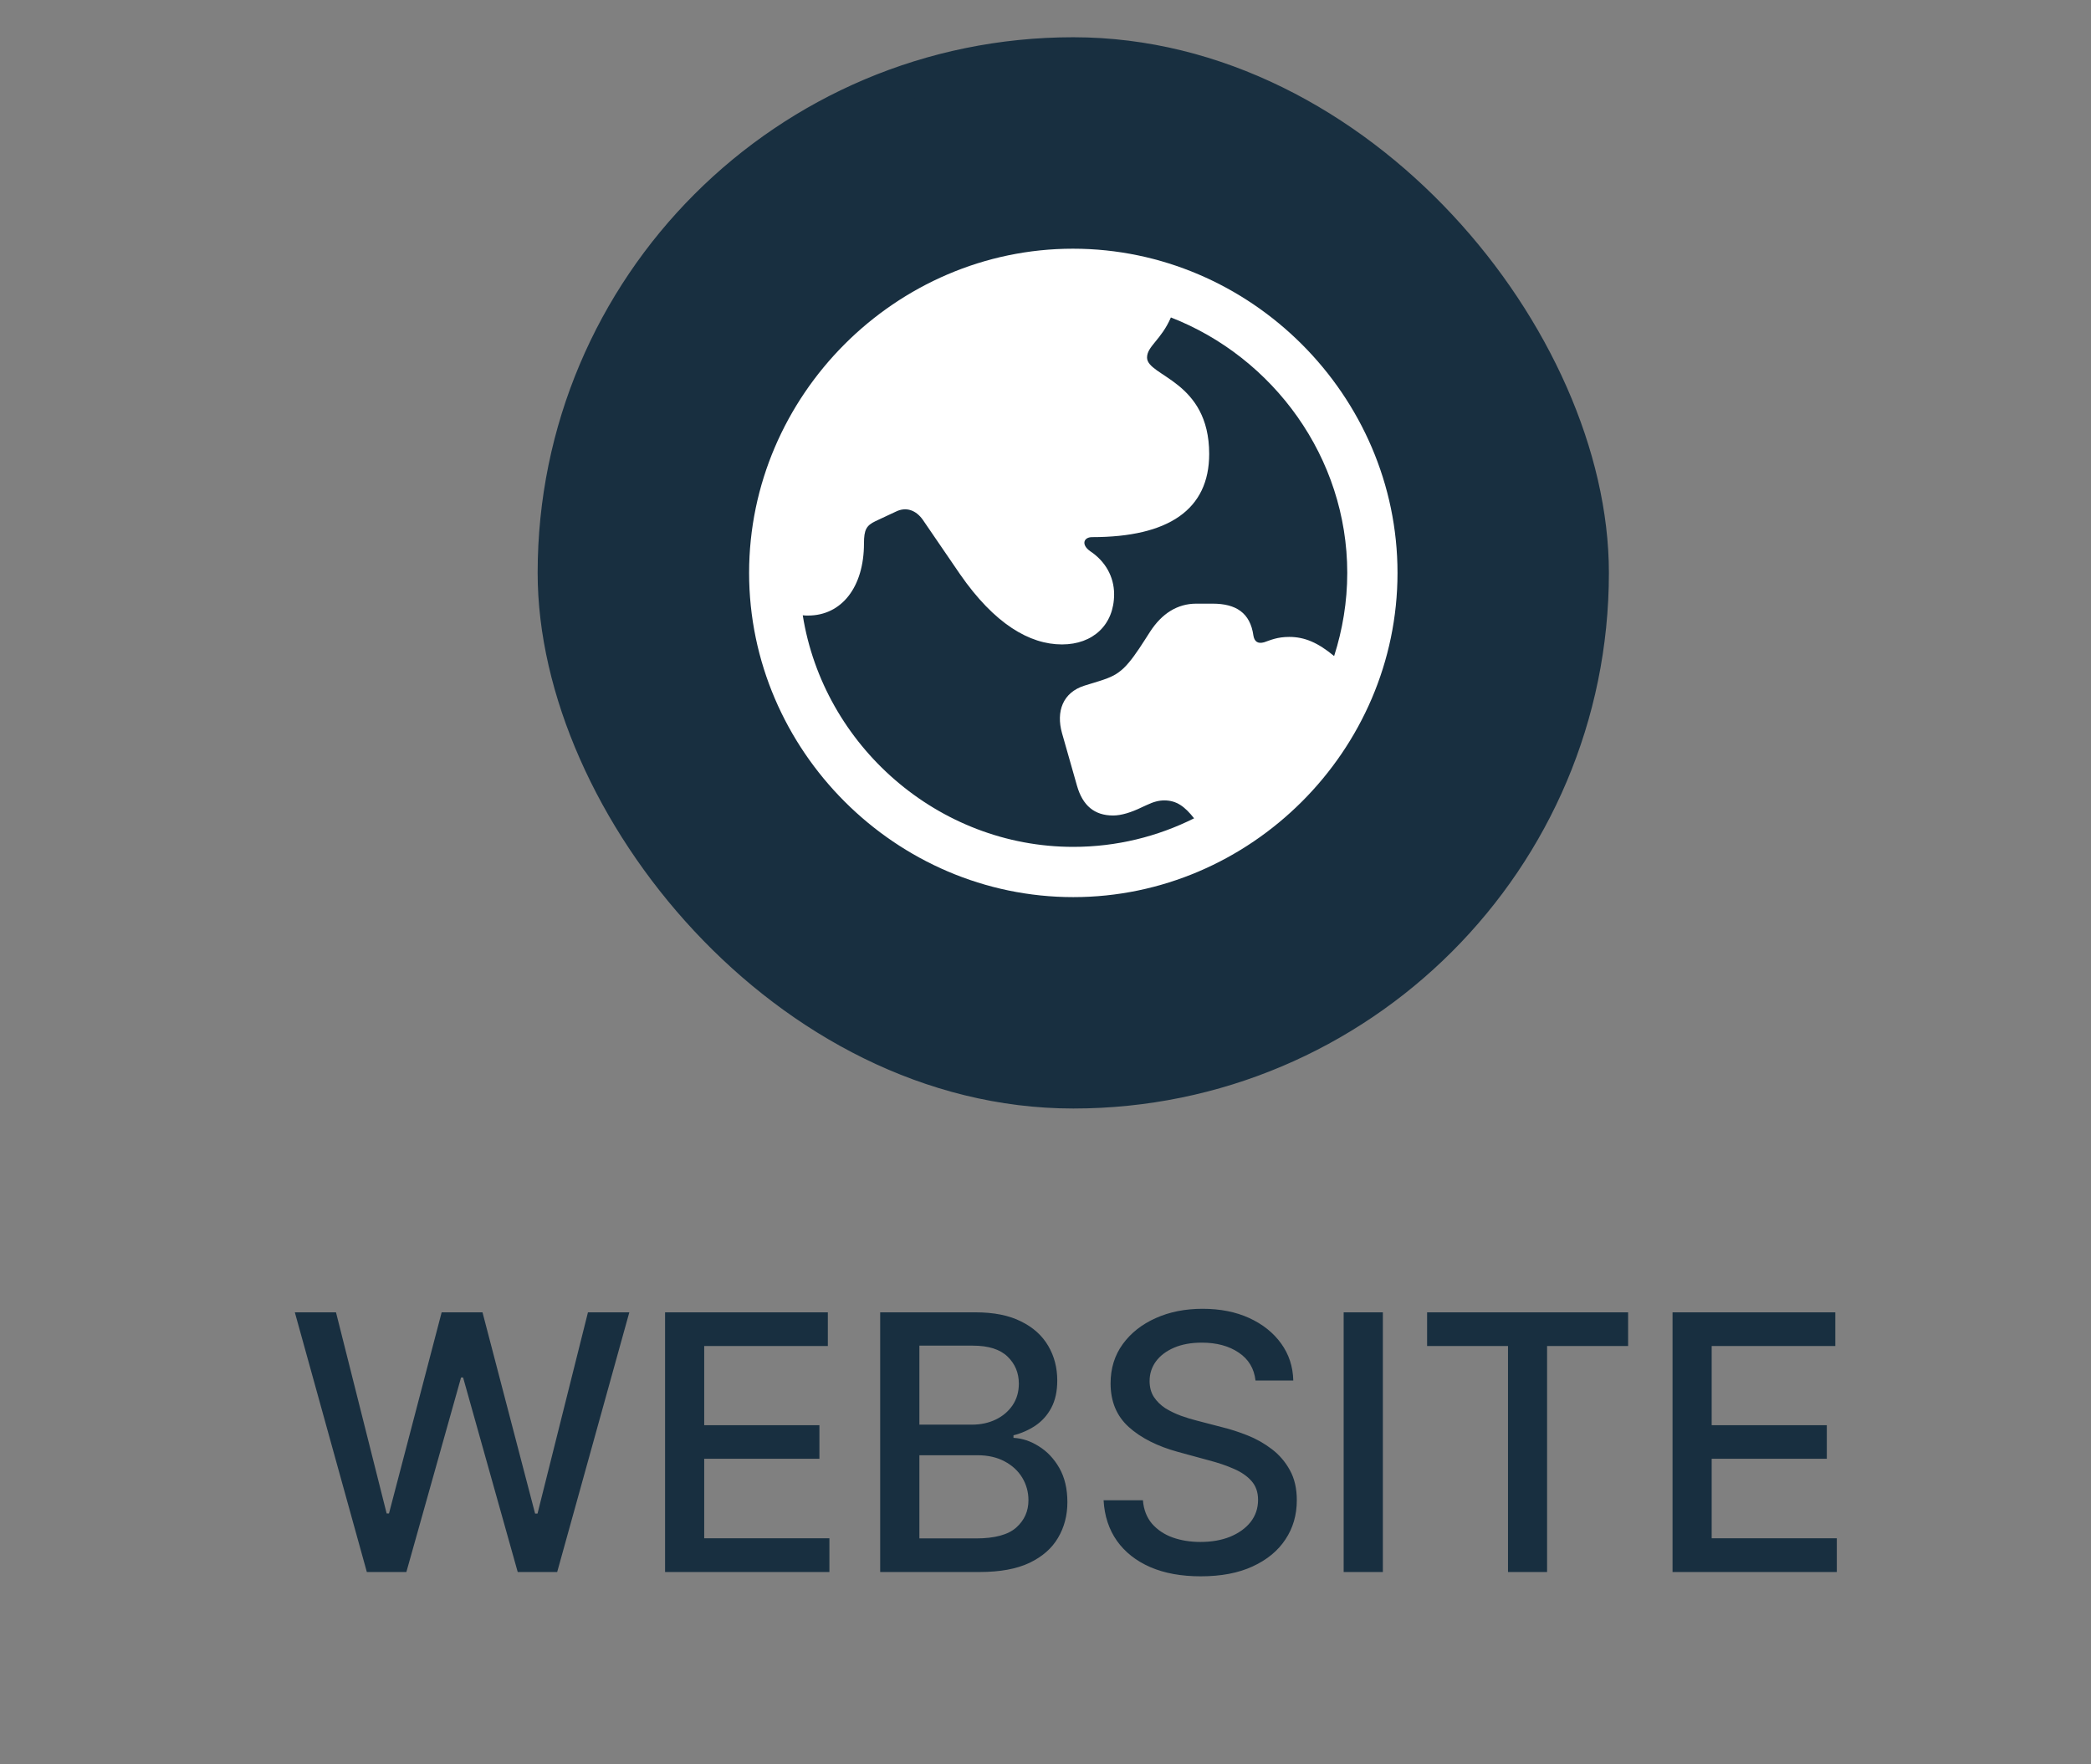 <svg width="32" height="27" viewBox="0 0 32 27" fill="none" xmlns="http://www.w3.org/2000/svg">
<rect x="0" y="0" width="32" height="27" fill="#808080" stroke="none"/>
<rect x="8.501" y="0.843" width="15.848" height="15.848" rx="7.924" fill="#182F40"/>
<rect x="8.501" y="0.843" width="15.848" height="15.848" rx="7.924" stroke="#182F40" stroke-width="0.546"/>
<path d="M16.425 13.729C19.139 13.729 21.387 11.486 21.387 8.767C21.387 6.053 19.139 3.806 16.42 3.806C13.707 3.806 11.464 6.053 11.464 8.767C11.464 11.486 13.711 13.729 16.425 13.729ZM16.425 12.96C14.355 12.96 12.602 11.409 12.285 9.416C12.314 9.42 12.338 9.42 12.367 9.42C12.881 9.42 13.222 8.983 13.222 8.316C13.222 8.104 13.26 8.042 13.399 7.975L13.707 7.831C13.87 7.749 14.019 7.811 14.12 7.951L14.691 8.786C15.22 9.55 15.758 9.862 16.252 9.862C16.728 9.862 17.05 9.56 17.05 9.094C17.05 8.82 16.91 8.585 16.685 8.436C16.541 8.335 16.584 8.22 16.713 8.22C17.885 8.22 18.505 7.797 18.505 6.947C18.505 5.823 17.554 5.761 17.554 5.472C17.554 5.299 17.77 5.203 17.919 4.858C19.485 5.468 20.618 7 20.618 8.767C20.618 9.209 20.546 9.637 20.417 10.04C20.167 9.833 19.965 9.747 19.73 9.747C19.547 9.747 19.446 9.795 19.346 9.829C19.245 9.857 19.197 9.814 19.182 9.728C19.134 9.377 18.913 9.238 18.558 9.238H18.308C18.015 9.238 17.78 9.392 17.602 9.665L17.525 9.785C17.405 9.973 17.299 10.127 17.194 10.227C17.093 10.319 17.016 10.362 16.819 10.424L16.598 10.492C16.262 10.597 16.161 10.89 16.252 11.217L16.483 12.028C16.569 12.326 16.747 12.48 17.035 12.48C17.16 12.48 17.314 12.432 17.472 12.355L17.544 12.322C17.655 12.269 17.736 12.249 17.818 12.249C18.005 12.249 18.13 12.341 18.274 12.523C17.717 12.802 17.088 12.96 16.425 12.96Z" fill="white"/>
<path d="M5.614 24.057L4.512 20.083H5.142L5.917 23.161H5.953L6.759 20.083H7.384L8.189 23.163H8.226L8.998 20.083H9.631L8.527 24.057H7.923L7.087 21.08H7.056L6.219 24.057H5.614ZM10.178 24.057V20.083H12.669V20.599H10.777V21.81H12.54V22.324H10.777V23.541H12.693V24.057H10.178ZM13.47 24.057V20.083H14.926C15.208 20.083 15.441 20.129 15.627 20.223C15.812 20.314 15.95 20.439 16.042 20.597C16.134 20.754 16.18 20.93 16.18 21.127C16.18 21.293 16.149 21.432 16.088 21.546C16.028 21.659 15.946 21.749 15.844 21.818C15.743 21.885 15.632 21.934 15.51 21.965V22.004C15.642 22.011 15.771 22.053 15.896 22.132C16.023 22.21 16.128 22.32 16.211 22.464C16.293 22.608 16.335 22.782 16.335 22.988C16.335 23.191 16.287 23.373 16.191 23.535C16.097 23.696 15.951 23.823 15.753 23.918C15.555 24.011 15.302 24.057 14.994 24.057H13.47ZM14.07 23.543H14.936C15.223 23.543 15.429 23.487 15.553 23.376C15.677 23.265 15.739 23.126 15.739 22.959C15.739 22.833 15.707 22.718 15.644 22.613C15.581 22.509 15.49 22.425 15.372 22.363C15.256 22.301 15.117 22.27 14.957 22.27H14.07V23.543ZM14.07 21.802H14.873C15.008 21.802 15.129 21.776 15.236 21.725C15.345 21.673 15.431 21.6 15.495 21.507C15.559 21.413 15.592 21.302 15.592 21.174C15.592 21.009 15.534 20.871 15.419 20.76C15.304 20.649 15.127 20.593 14.889 20.593H14.07V21.802ZM19.214 21.127C19.193 20.943 19.108 20.801 18.958 20.7C18.808 20.598 18.619 20.547 18.391 20.547C18.228 20.547 18.087 20.573 17.968 20.624C17.849 20.675 17.756 20.745 17.69 20.834C17.626 20.922 17.593 21.022 17.593 21.135C17.593 21.229 17.615 21.311 17.659 21.379C17.705 21.448 17.764 21.505 17.836 21.552C17.91 21.597 17.989 21.635 18.073 21.666C18.157 21.696 18.238 21.721 18.315 21.74L18.703 21.841C18.83 21.872 18.96 21.914 19.093 21.967C19.227 22.02 19.35 22.09 19.464 22.177C19.578 22.264 19.67 22.371 19.74 22.499C19.811 22.627 19.846 22.78 19.846 22.959C19.846 23.184 19.788 23.384 19.672 23.558C19.557 23.733 19.389 23.871 19.169 23.972C18.951 24.073 18.686 24.123 18.375 24.123C18.078 24.123 17.82 24.076 17.603 23.982C17.386 23.887 17.216 23.753 17.093 23.58C16.97 23.405 16.902 23.198 16.889 22.959H17.491C17.502 23.102 17.549 23.222 17.63 23.318C17.713 23.412 17.818 23.483 17.947 23.529C18.076 23.575 18.218 23.597 18.372 23.597C18.541 23.597 18.692 23.571 18.824 23.518C18.957 23.463 19.062 23.388 19.138 23.293C19.214 23.196 19.253 23.082 19.253 22.953C19.253 22.835 19.219 22.739 19.152 22.664C19.086 22.589 18.996 22.527 18.882 22.478C18.769 22.428 18.642 22.385 18.5 22.348L18.03 22.22C17.712 22.133 17.459 22.005 17.273 21.837C17.088 21.669 16.996 21.447 16.996 21.17C16.996 20.941 17.058 20.741 17.182 20.57C17.306 20.399 17.474 20.267 17.686 20.172C17.899 20.076 18.138 20.029 18.404 20.029C18.674 20.029 18.911 20.076 19.117 20.17C19.324 20.265 19.487 20.395 19.606 20.56C19.725 20.725 19.787 20.913 19.792 21.127H19.214ZM21.163 20.083V24.057H20.563V20.083H21.163ZM21.84 20.599V20.083H24.916V20.599H23.676V24.057H23.078V20.599H21.84ZM25.596 24.057V20.083H28.087V20.599H26.195V21.81H27.957V22.324H26.195V23.541H28.11V24.057H25.596Z" fill="#182F40"/>
</svg>
